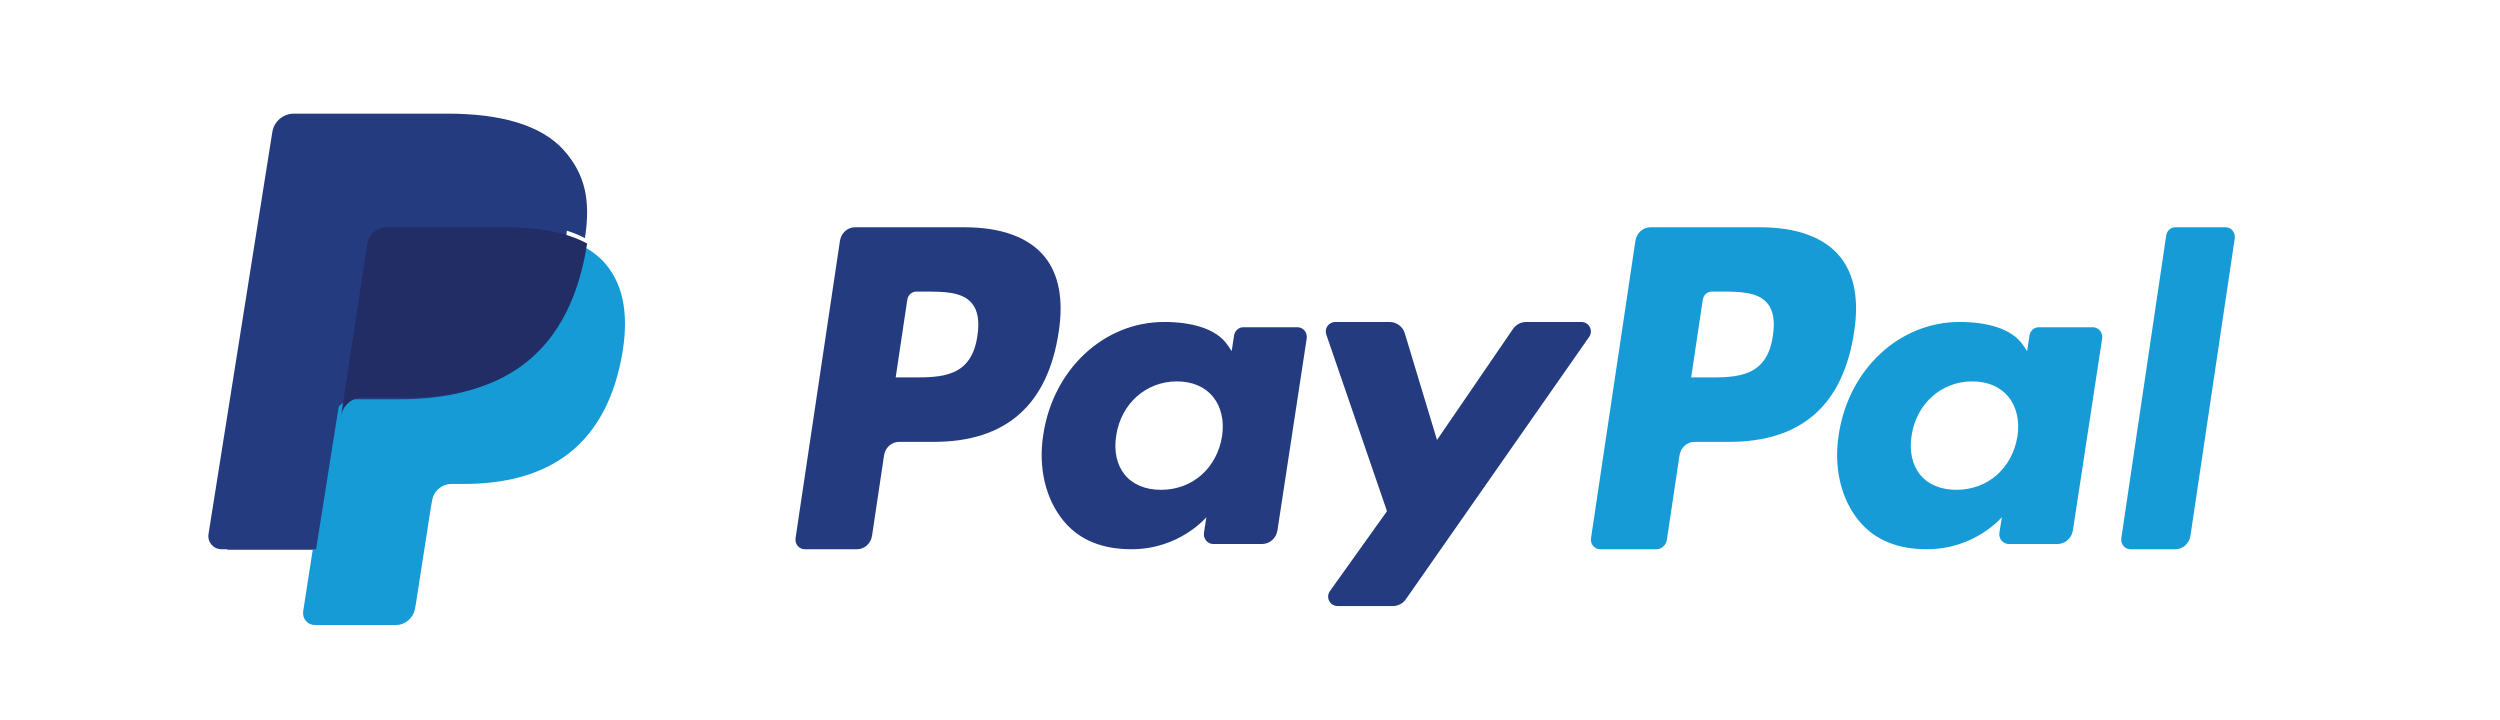 <?xml version="1.0" encoding="UTF-8"?>
<svg width="132px" height="38px" viewBox="0 0 132 38" version="1.1" xmlns="http://www.w3.org/2000/svg" xmlns:xlink="http://www.w3.org/1999/xlink">
    <!-- Generator: Sketch 48.1 (47250) - http://www.bohemiancoding.com/sketch -->
    <title>Slice Copy 3</title>
    <desc>Created with Sketch.</desc>
    <defs></defs>
    <g id="UI-kit" stroke="none" stroke-width="1" fill="none" fill-rule="evenodd">
        <g id="ic_paypal" transform="translate(-1, 0)">
            <rect id="Rectangle-11-Copy" fill-opacity="0" fill="#D8D8D8" x="0" y="0" width="132" height="38"></rect>
            <path d="M51.939,12 L46.145,12 C45.748,12 45.411,12.304 45.349,12.718 L43.006,28.411 C42.959,28.721 43.187,29 43.484,29 L46.25,29 C46.646,29 46.984,28.696 47.045,28.281 L47.677,24.049 C47.738,23.634 48.076,23.33 48.472,23.33 L50.306,23.33 C54.123,23.33 56.325,21.379 56.901,17.513 C57.16,15.822 56.912,14.493 56.162,13.562 C55.338,12.541 53.878,12 51.939,12 Z M52.607,17.732 C52.29,19.928 50.702,19.928 49.166,19.928 L48.292,19.928 L48.905,15.826 C48.941,15.579 49.145,15.396 49.382,15.396 L49.783,15.396 C50.829,15.396 51.816,15.396 52.326,16.026 C52.63,16.402 52.723,16.96 52.607,17.732 Z" id="Shape" fill="#253B80" fill-rule="nonzero"></path>
            <path d="M69.504,17.278 L66.649,17.278 C66.406,17.278 66.196,17.463 66.158,17.713 L66.032,18.54 L65.832,18.24 C65.214,17.311 63.836,17 62.46,17 C59.305,17 56.61,19.476 56.085,22.95 C55.813,24.683 56.2,26.339 57.149,27.495 C58.019,28.557 59.264,29 60.745,29 C63.287,29 64.697,27.306 64.697,27.306 L64.57,28.128 C64.522,28.443 64.756,28.724 65.06,28.724 L67.632,28.724 C68.041,28.724 68.386,28.417 68.45,27.999 L69.994,17.873 C70.042,17.561 69.81,17.278 69.504,17.278 Z M65.525,23.037 C65.249,24.727 63.954,25.862 62.303,25.862 C61.474,25.862 60.812,25.586 60.386,25.064 C59.964,24.545 59.804,23.807 59.938,22.985 C60.195,21.309 61.512,20.138 63.138,20.138 C63.948,20.138 64.607,20.417 65.042,20.943 C65.477,21.475 65.649,22.218 65.525,23.037 Z" id="Shape" fill="#253B80" fill-rule="nonzero"></path>
            <path d="M84.495,17 L81.585,17 C81.307,17 81.046,17.137 80.888,17.366 L76.874,23.23 L75.172,17.595 C75.065,17.242 74.737,17 74.366,17 L71.506,17 C71.158,17 70.917,17.337 71.027,17.661 L74.233,26.991 L71.219,31.211 C70.982,31.543 71.221,32 71.63,32 L74.537,32 C74.813,32 75.072,31.867 75.228,31.642 L84.909,17.785 C85.141,17.453 84.903,17 84.495,17 Z" id="Shape" fill="#253B80" fill-rule="nonzero"></path>
            <path d="M93.939,12 L88.144,12 C87.749,12 87.411,12.304 87.349,12.718 L85.006,28.411 C84.959,28.721 85.187,29 85.482,29 L88.456,29 C88.732,29 88.968,28.787 89.012,28.497 L89.677,24.049 C89.738,23.634 90.076,23.33 90.471,23.33 L92.305,23.33 C96.122,23.33 98.324,21.379 98.9,17.513 C99.16,15.822 98.911,14.493 98.161,13.562 C97.338,12.541 95.878,12 93.939,12 Z M94.608,17.732 C94.292,19.928 92.703,19.928 91.166,19.928 L90.293,19.928 L90.907,15.826 C90.943,15.579 91.145,15.396 91.383,15.396 L91.784,15.396 C92.829,15.396 93.817,15.396 94.327,16.026 C94.631,16.402 94.724,16.96 94.608,17.732 Z" id="Shape" fill="#179BD7" fill-rule="nonzero"></path>
            <path d="M111.501,17.278 L108.648,17.278 C108.403,17.278 108.194,17.463 108.158,17.713 L108.031,18.54 L107.831,18.24 C107.213,17.311 105.835,17 104.459,17 C101.304,17 98.61,19.476 98.085,22.95 C97.813,24.683 98.199,26.339 99.148,27.495 C100.02,28.557 101.263,29 102.744,29 C105.287,29 106.697,27.306 106.697,27.306 L106.569,28.128 C106.521,28.443 106.755,28.724 107.061,28.724 L109.632,28.724 C110.039,28.724 110.386,28.417 110.45,27.999 L111.994,17.873 C112.041,17.561 111.807,17.278 111.501,17.278 Z M107.521,23.037 C107.248,24.727 105.951,25.862 104.3,25.862 C103.472,25.862 102.808,25.586 102.383,25.064 C101.961,24.545 101.802,23.807 101.934,22.985 C102.193,21.309 103.508,20.138 105.134,20.138 C105.945,20.138 106.604,20.417 107.038,20.943 C107.475,21.475 107.648,22.218 107.521,23.037 Z" id="Shape" fill="#179BD7" fill-rule="nonzero"></path>
            <path d="M115.376,12.431 L113.006,28.411 C112.96,28.721 113.186,29 113.481,29 L115.864,29 C116.26,29 116.596,28.696 116.657,28.281 L118.994,12.59 C119.04,12.28 118.814,12 118.519,12 L115.851,12 C115.615,12.001 115.413,12.183 115.376,12.431 Z" id="Shape" fill="#179BD7" fill-rule="nonzero"></path>
            <path d="M18.283,32 L18.728,29.048 L17.737,29.024 L13,29.024 L16.292,7.238 C16.302,7.172 16.335,7.111 16.384,7.068 C16.432,7.024 16.494,7 16.559,7 L24.545,7 C27.197,7 29.027,7.576 29.982,8.713 C30.43,9.246 30.715,9.803 30.853,10.416 C30.998,11.06 31,11.828 30.859,12.766 L30.849,12.835 L30.849,13.435 L31.297,13.7 C31.674,13.909 31.973,14.148 32.203,14.422 C32.586,14.878 32.834,15.457 32.939,16.144 C33.047,16.851 33.011,17.691 32.834,18.643 C32.63,19.738 32.299,20.692 31.853,21.472 C31.443,22.191 30.92,22.787 30.299,23.25 C29.707,23.689 29.003,24.022 28.207,24.235 C27.435,24.445 26.556,24.551 25.591,24.551 L24.969,24.551 C24.525,24.551 24.093,24.718 23.754,25.017 C23.415,25.323 23.19,25.741 23.121,26.197 L23.074,26.463 L22.287,31.667 L22.252,31.858 C22.242,31.918 22.226,31.948 22.202,31.969 C22.181,31.988 22.15,32 22.121,32 L18.283,32 Z" id="Shape" fill="#253B80" fill-rule="nonzero"></path>
            <path d="M31.783,13 C31.759,13.159 31.73,13.322 31.699,13.489 C30.614,19.131 26.903,21.081 22.164,21.081 L19.751,21.081 C19.172,21.081 18.683,21.507 18.593,22.087 L17.357,30.026 L17.008,32.277 C16.949,32.657 17.238,33 17.617,33 L21.897,33 C22.404,33 22.834,32.627 22.914,32.12 L22.956,31.9 L23.762,26.718 L23.814,26.434 C23.892,25.926 24.324,25.553 24.831,25.553 L25.471,25.553 C29.617,25.553 32.863,23.847 33.812,18.91 C34.208,16.848 34.003,15.126 32.955,13.915 C32.637,13.55 32.243,13.247 31.783,13 Z" id="Shape" fill="#179BD7" fill-rule="nonzero"></path>
            <path d="M30.882,12.397 C30.718,12.348 30.55,12.303 30.377,12.263 C30.203,12.223 30.025,12.189 29.842,12.158 C29.201,12.051 28.498,12 27.746,12 L21.392,12 C21.236,12 21.087,12.037 20.954,12.103 C20.661,12.249 20.443,12.535 20.39,12.887 L19.039,21.742 L19,22 C19.089,21.417 19.57,20.988 20.142,20.988 L22.52,20.988 C27.191,20.988 30.848,19.026 31.917,13.35 C31.949,13.182 31.976,13.018 32,12.858 C31.73,12.71 31.437,12.583 31.121,12.475 C31.043,12.448 30.963,12.422 30.882,12.397 Z" id="Shape" fill="#222D65" fill-rule="nonzero"></path>
            <path d="M20.294,12.6 C20.346,12.263 20.564,11.988 20.856,11.849 C20.99,11.786 21.137,11.75 21.293,11.75 L27.636,11.75 C28.387,11.75 29.088,11.799 29.729,11.902 C29.911,11.931 30.089,11.965 30.263,12.002 C30.435,12.041 30.603,12.084 30.766,12.131 C30.847,12.155 30.928,12.18 31.006,12.205 C31.321,12.308 31.613,12.431 31.883,12.573 C32.201,10.561 31.881,9.191 30.786,7.95 C29.579,6.585 27.401,6 24.614,6 L16.522,6 C15.953,6 15.467,6.411 15.379,6.971 L12.009,28.201 C11.942,28.621 12.268,29 12.694,29 L17.69,29 L18.944,21.092 L20.294,12.6 Z" id="Shape" fill="#253B80" fill-rule="nonzero"></path>
        </g>
    </g>
</svg>